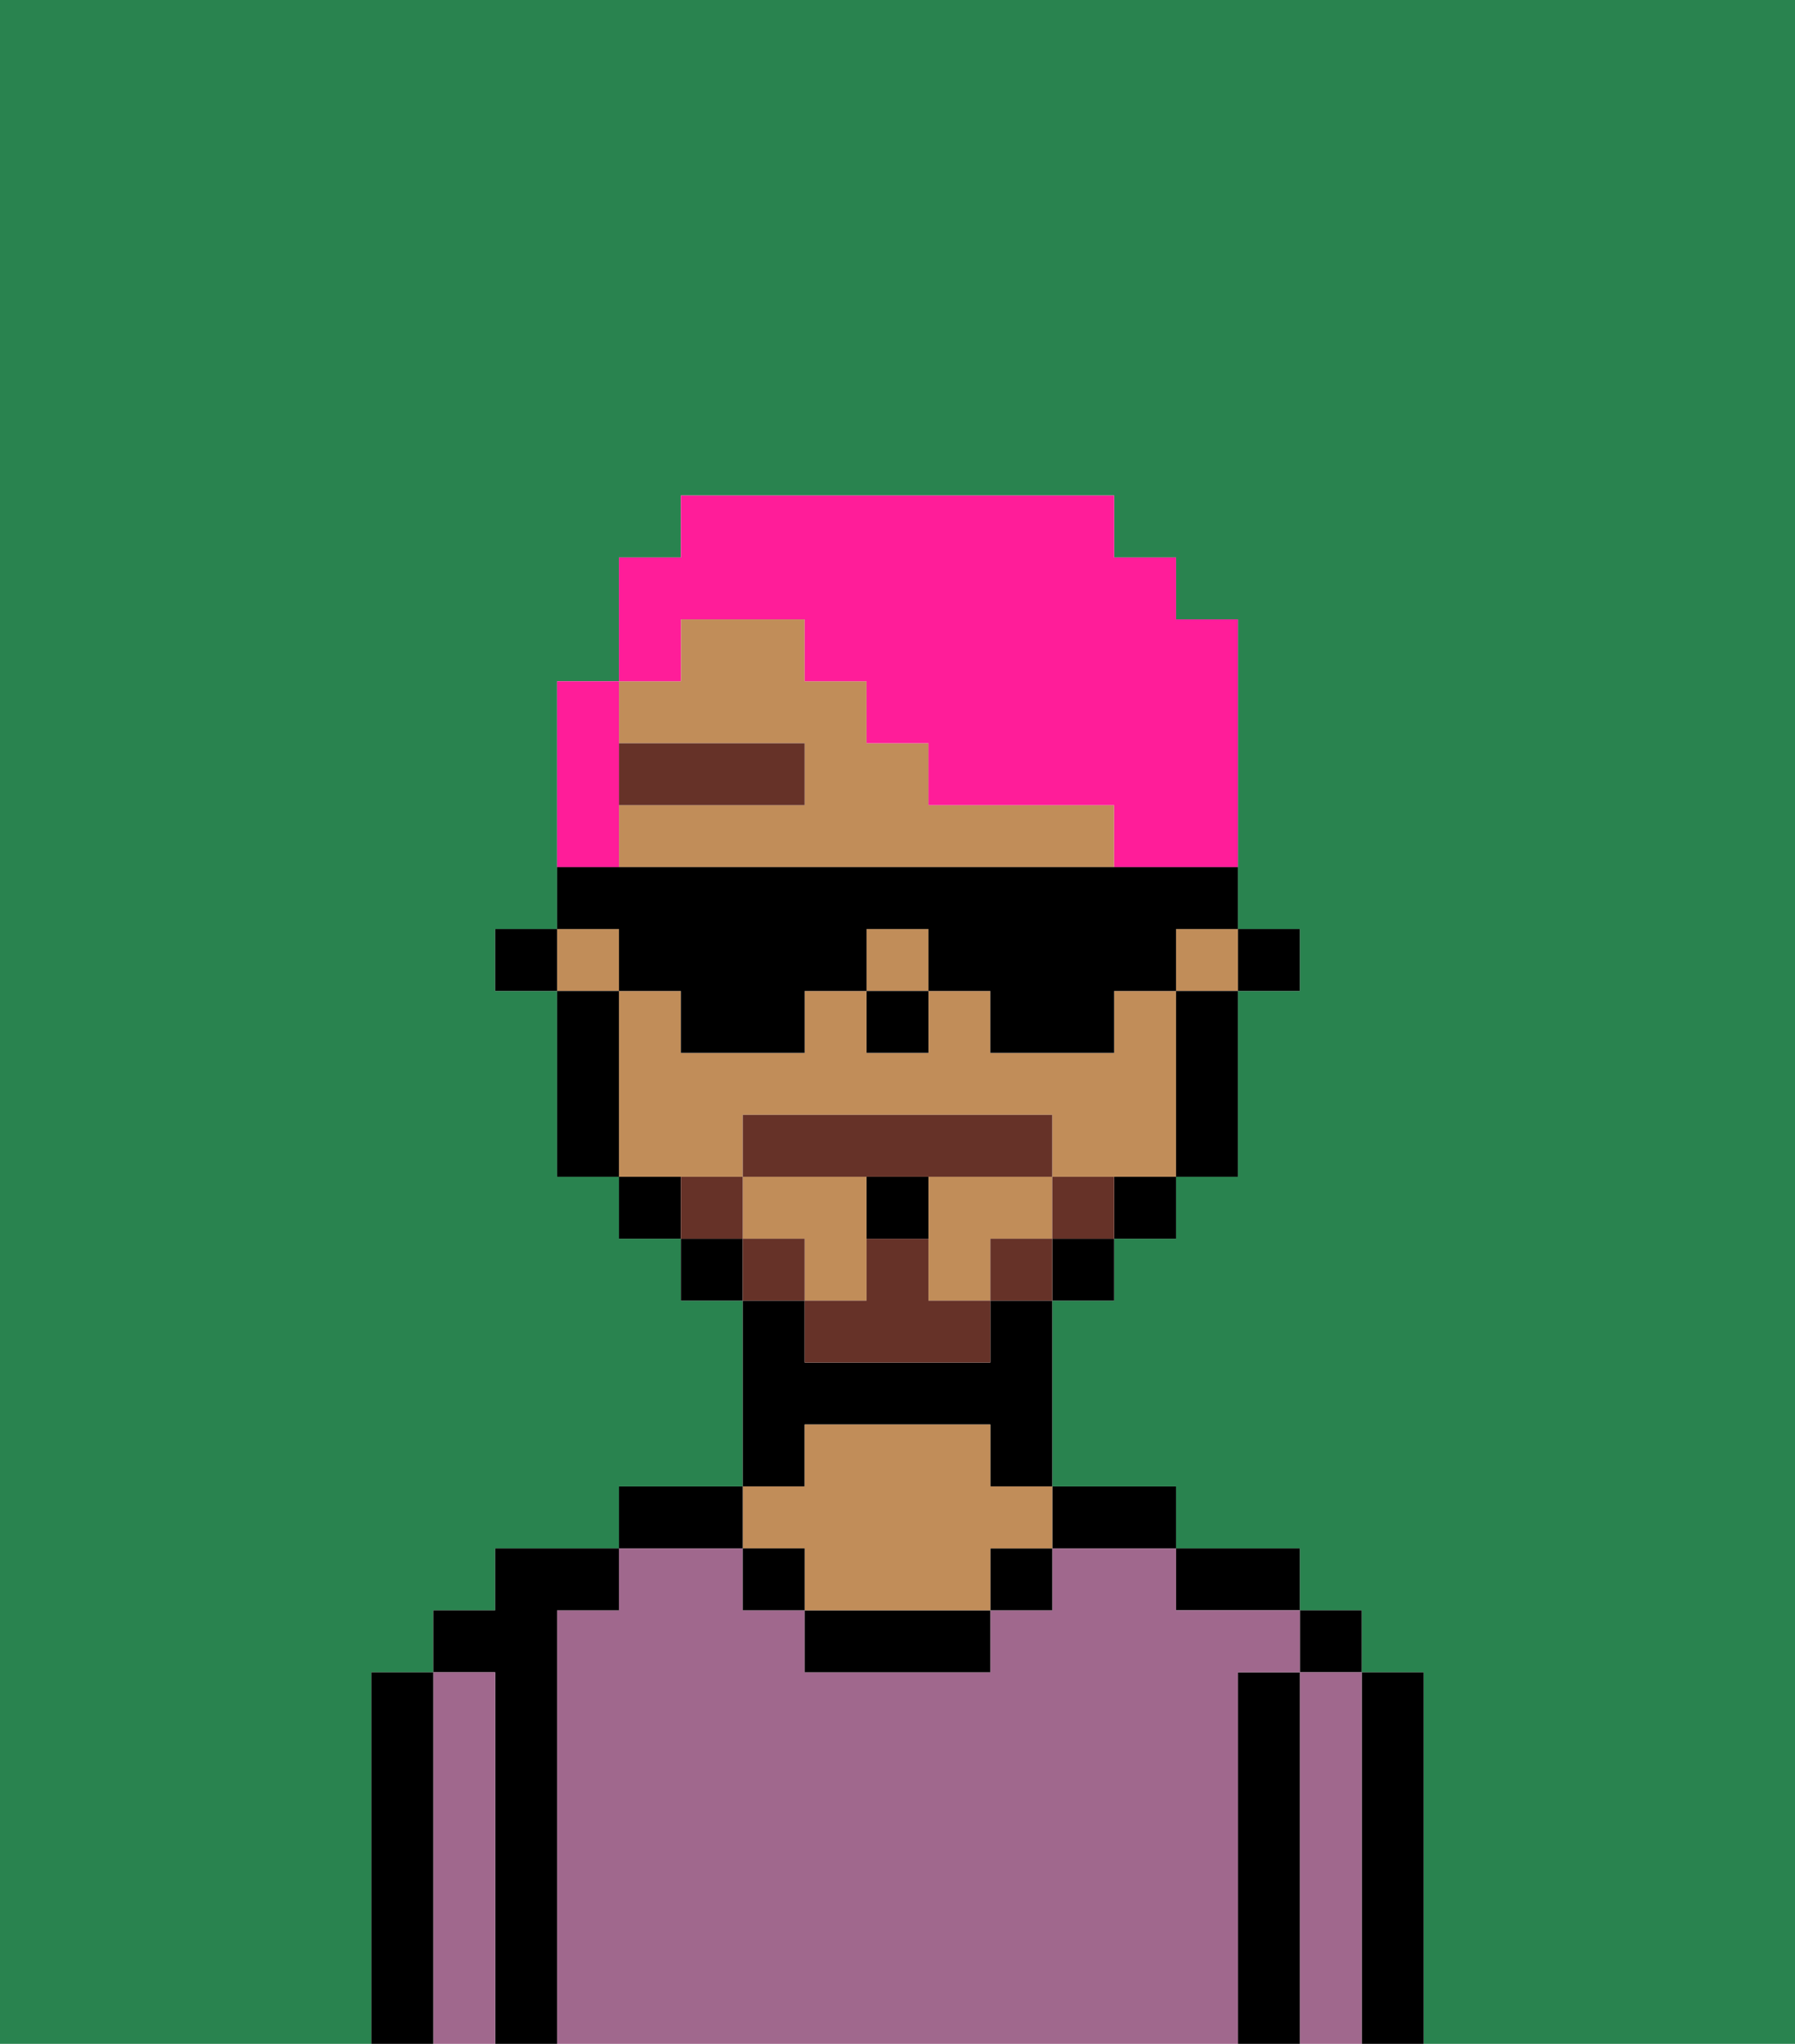 <svg xmlns="http://www.w3.org/2000/svg" viewBox="0 0 29 33"><defs><style>polygon,rect,path{shape-rendering:crispedges;}.ha97-1{fill:#29834f;}.ha97-2{fill:#000000;}.ha97-3{fill:#a0688d;}.ha97-4{fill:#c18d59;}.ha97-5{fill:#663228;}.ha97-6{fill:#663228;}.ha97-7{fill:#ff1d99;}</style></defs><path class="ha97-1" d="M0,33H6V27H7V26H8V25h2V24h2V21H11V20H10V19H9V16H8V15H9V11h1V9h1V8h7V9h1v1h1v5h1v1H20v3H19v1H18v1H17v3h2v1h2v1h1v1h1v6h6V0H0Z"/><path class="ha97-2" d="M23,27H22v6h1V27Z"/><rect class="ha97-2" x="21" y="26" width="1" height="1"/><path class="ha97-3" d="M22,27H21v6h1V27Z"/><path class="ha97-2" d="M21,27H20v6h1V27Z"/><path class="ha97-2" d="M20,26h1V25H19v1Z"/><path class="ha97-3" d="M20,27h1V26H19V25H17v1H16v1H13V26H12V25H10v1H9v7H20V27Z"/><path class="ha97-2" d="M18,25h1V24H17v1Z"/><rect class="ha97-2" x="16" y="25" width="1" height="1"/><path class="ha97-2" d="M13,26v1h3V26H13Z"/><path class="ha97-2" d="M13,23h3v1h1V21H16v1H13V21H12v3h1Z"/><path class="ha97-4" d="M13,25v1h3V25h1V24H16V23H13v1H12v1Z"/><rect class="ha97-2" x="12" y="25" width="1" height="1"/><path class="ha97-2" d="M12,24H10v1h2Z"/><path class="ha97-2" d="M9,26h1V25H8v1H7v1H8v6H9V26Z"/><path class="ha97-3" d="M8,27H7v6H8V27Z"/><path class="ha97-2" d="M7,27H6v6H7V27Z"/><rect class="ha97-2" x="20" y="15" width="1" height="1"/><rect class="ha97-4" x="14" y="15" width="1" height="1"/><rect class="ha97-4" x="19" y="15" width="1" height="1"/><path class="ha97-4" d="M14,20V19H12v1h1v1h1Z"/><path class="ha97-4" d="M13,12v1H10v1h8V13H15V12H14V11H13V10H11v1H10v1Z"/><path class="ha97-4" d="M12,19V18h5v1h2V16H18v1H16V16H15v1H14V16H13v1H11V16H10v3h2Z"/><rect class="ha97-4" x="9" y="15" width="1" height="1"/><path class="ha97-4" d="M17,20V19H15v2h1V20Z"/><path class="ha97-2" d="M19,17v2h1V16H19Z"/><path class="ha97-2" d="M18,20h1V19H18Z"/><rect class="ha97-2" x="17" y="20" width="1" height="1"/><rect class="ha97-2" x="11" y="20" width="1" height="1"/><path class="ha97-2" d="M10,19v1h1V19Z"/><path class="ha97-2" d="M10,16H9v3h1V16Z"/><rect class="ha97-2" x="8" y="15" width="1" height="1"/><rect class="ha97-2" x="14" y="16" width="1" height="1"/><rect class="ha97-5" x="10" y="12" width="3" height="1"/><path class="ha97-6" d="M17,19v1h1V19Z"/><rect class="ha97-6" x="16" y="20" width="1" height="1"/><path class="ha97-6" d="M15,20H14v1H13v1h3V21H15Z"/><path class="ha97-6" d="M15,19h2V18H12v1h3Z"/><rect class="ha97-6" x="12" y="20" width="1" height="1"/><path class="ha97-6" d="M12,19H11v1h1Z"/><path class="ha97-2" d="M14,20h1V19H14Z"/><path class="ha97-7" d="M11,10h2v1h1v1h1v1h3v1h2V10H19V9H18V8H11V9H10v2h1Z"/><path class="ha97-7" d="M10,13V11H9v3h1Z"/><path class="ha97-2" d="M10,16h1v1h2V16h1V15h1v1h1v1h2V16h1V15h1V14H9v1h1Z"/></svg>